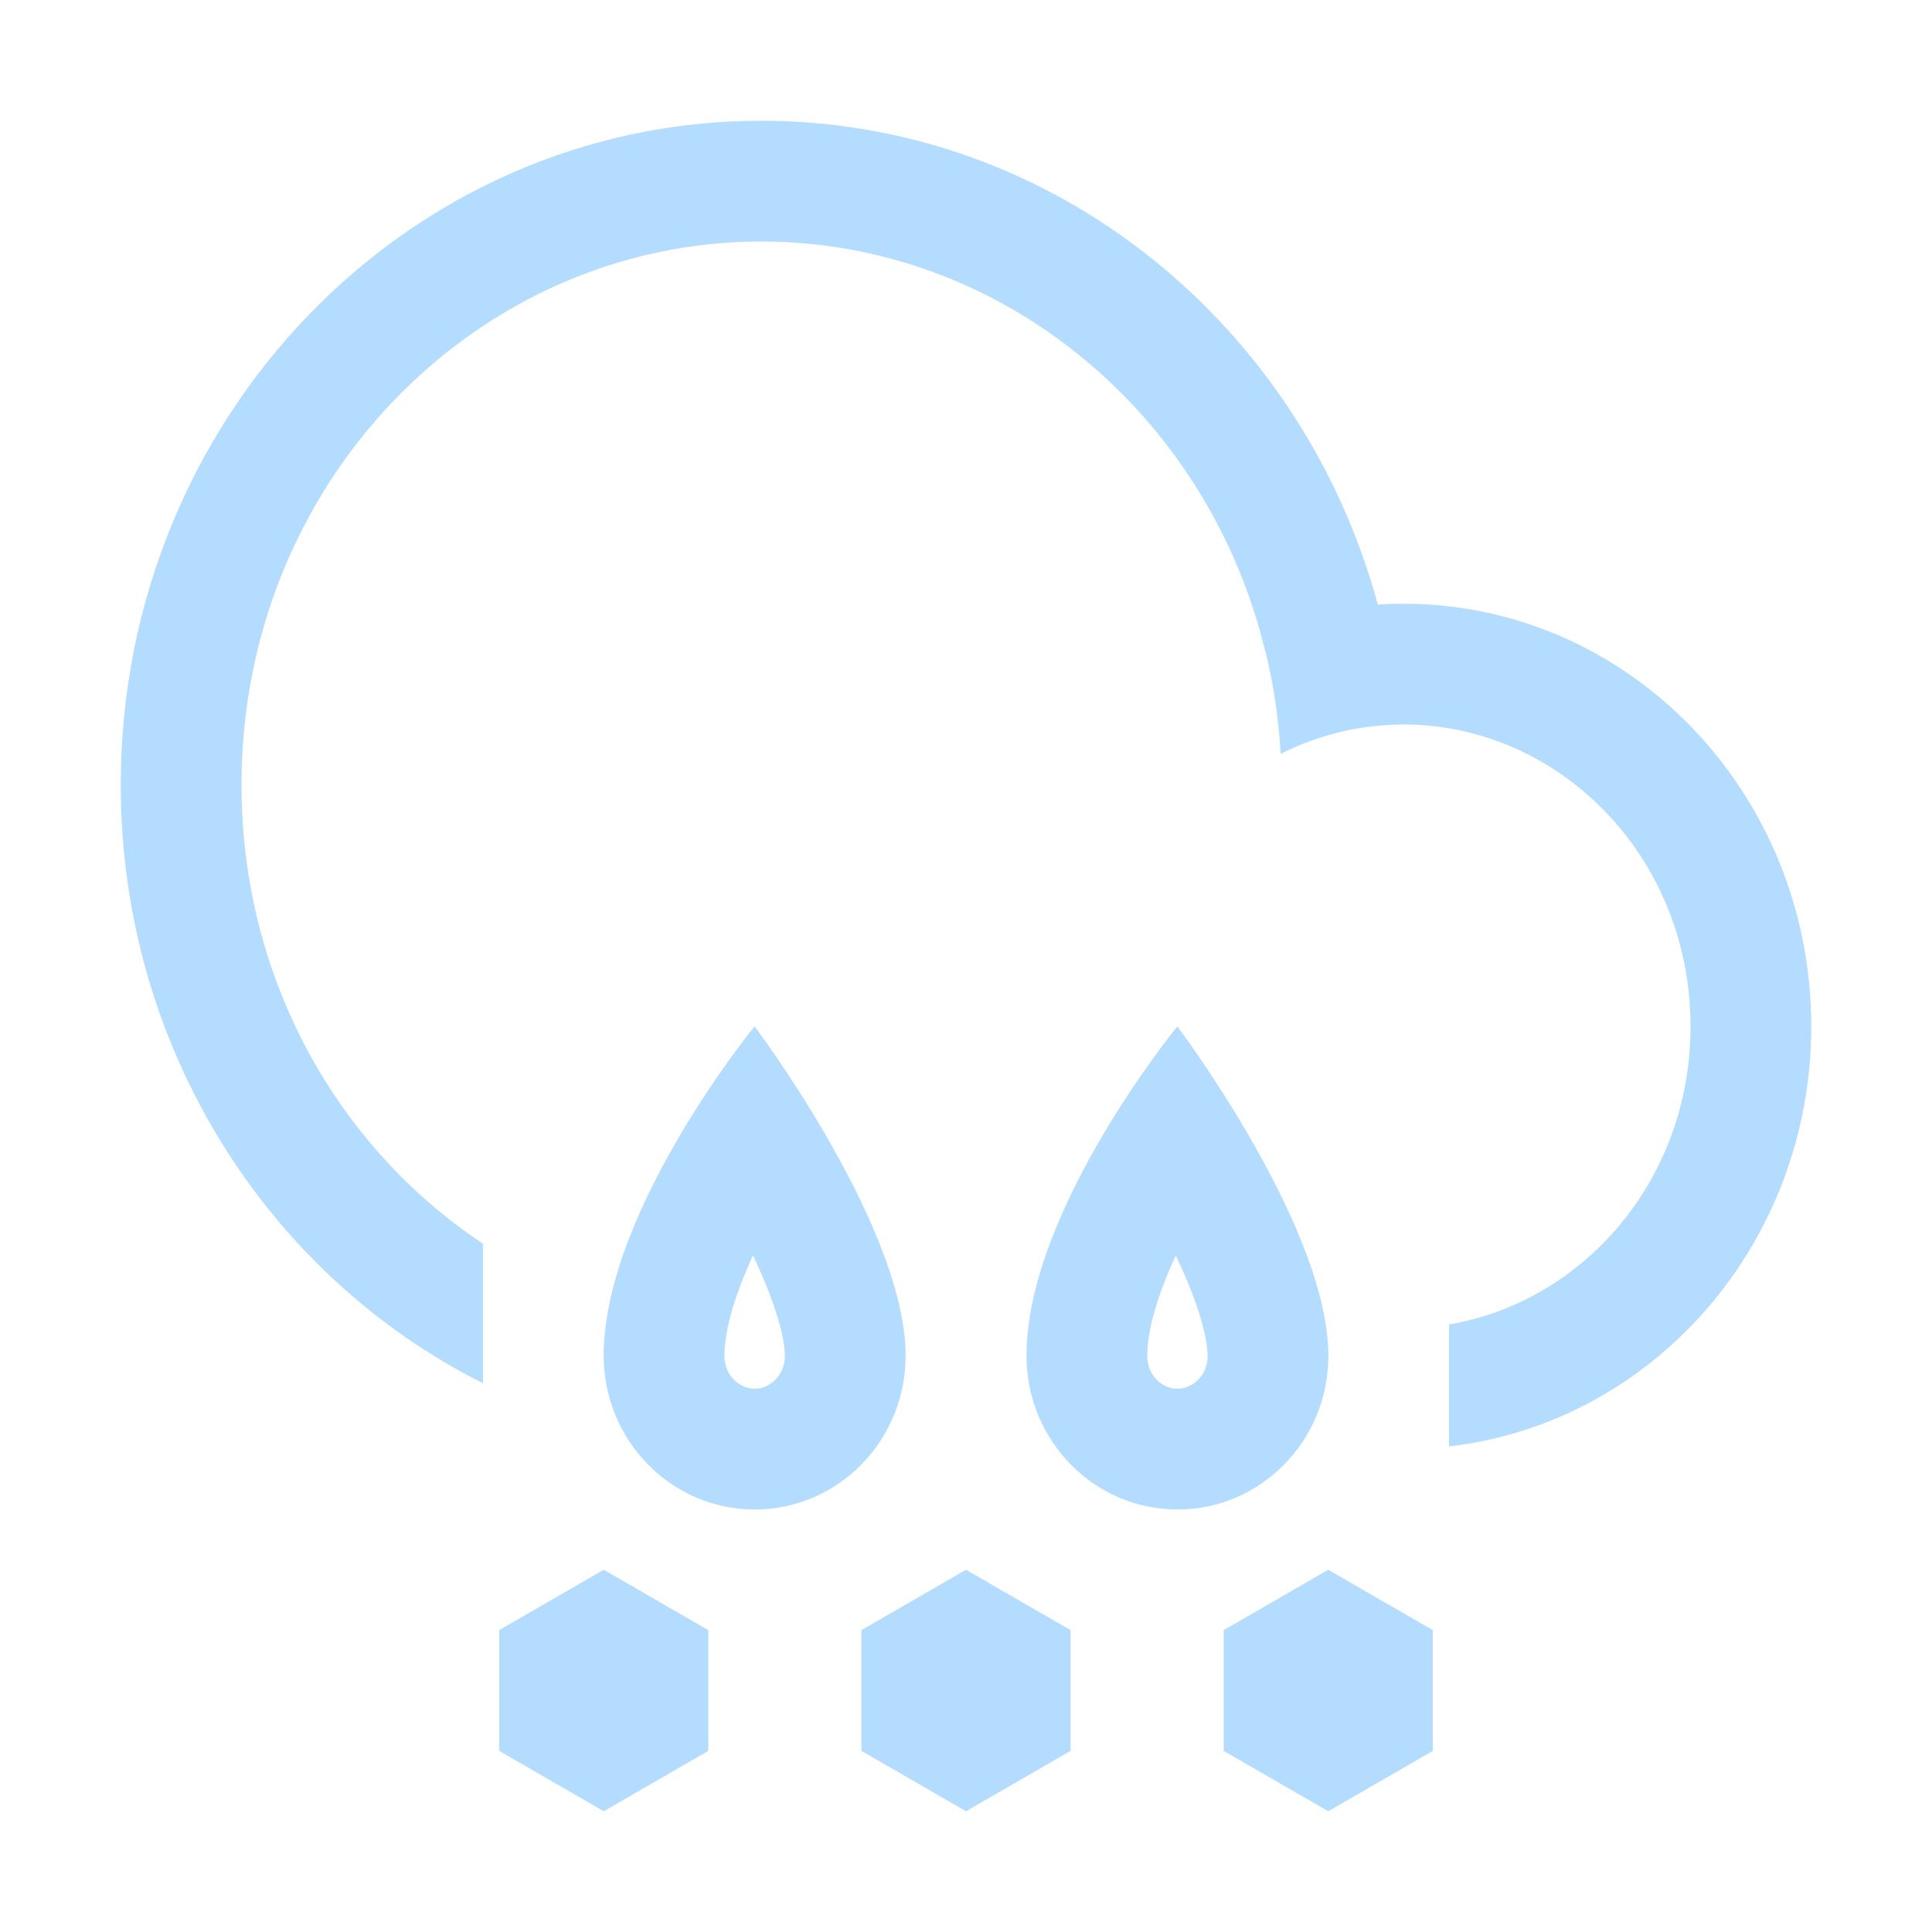 <svg width="32" height="32" viewBox="0 0 32 32" fill="none" xmlns="http://www.w3.org/2000/svg">
<path fill-rule="evenodd" clip-rule="evenodd" d="M8 22.911C4.449 21.132 2 17.363 2 13C2 6.925 6.749 2 12.608 2C17.469 2 21.566 5.39 22.821 10.014C22.963 10.005 23.105 10 23.249 10C26.978 10 30 13.134 30 17C30 20.603 27.375 23.57 24 23.957V21.937C26.221 21.561 28 19.549 28 17C28 14.17 25.805 12 23.249 12C22.527 12 21.834 12.173 21.211 12.486C21.179 11.904 21.094 11.337 20.96 10.79L20.957 10.791C20.009 6.85 16.584 4 12.608 4C7.922 4 4 7.96 4 13C4 16.229 5.61 19.015 8 20.6V22.911ZM12.5 23.002C12.742 23.002 13 22.792 13 22.456C13 22.272 12.937 21.926 12.741 21.417C12.663 21.214 12.572 21.005 12.472 20.794C12.173 21.444 11.999 22.028 11.999 22.456C11.999 22.792 12.258 23.002 12.5 23.002ZM11.29 18.757C11.9 17.73 12.498 17 12.498 17C12.498 17 13.068 17.755 13.663 18.778C14.316 19.898 14.999 21.338 15 22.456C15 23.862 13.881 25.002 12.5 25.002C11.12 25.002 10 23.862 9.999 22.456C9.999 21.229 10.652 19.831 11.29 18.757ZM20.002 22.456C20.002 22.792 19.744 23.002 19.502 23.002C19.26 23.002 19.002 22.792 19.002 22.456C19.002 22.028 19.175 21.444 19.474 20.794C19.575 21.005 19.666 21.214 19.744 21.417C19.939 21.926 20.002 22.272 20.002 22.456ZM19.5 17C19.5 17 18.903 17.73 18.292 18.757C17.654 19.831 17.001 21.229 17.002 22.456C17.002 23.862 18.122 25.002 19.503 25.002C20.884 25.002 22.003 23.862 22.002 22.456C22.002 21.338 21.318 19.898 20.666 18.778C20.07 17.755 19.5 17 19.5 17Z" fill="url(#paint0_linear_9_4384)"/>
<path d="M16 26L17.732 27V29L16 30L14.268 29V27L16 26Z" fill="url(#paint1_linear_9_4384)"/>
<path d="M22 26L23.732 27V29L22 30L20.268 29V27L22 26Z" fill="url(#paint2_linear_9_4384)"/>
<path d="M10 26L11.732 27V29L10 30L8.268 29V27L10 26Z" fill="url(#paint3_linear_9_4384)"/>
<defs>
<linearGradient id="paint0_linear_9_4384" x1="16" y1="2" x2="16" y2="25.002" gradientUnits="userSpaceOnUse">
<stop stop-color="#B4DCFF"/>
<stop offset="1" stop-color="#B4DCFF"/>
</linearGradient>
<linearGradient id="paint1_linear_9_4384" x1="16" y1="26" x2="16" y2="30" gradientUnits="userSpaceOnUse">
<stop stop-color="#B4DCFF"/>
<stop offset="1" stop-color="#B4DCFF"/>
</linearGradient>
<linearGradient id="paint2_linear_9_4384" x1="22" y1="26" x2="22" y2="30" gradientUnits="userSpaceOnUse">
<stop stop-color="#B4DCFF"/>
<stop offset="1" stop-color="#B4DCFF"/>
</linearGradient>
<linearGradient id="paint3_linear_9_4384" x1="10" y1="26" x2="10" y2="30" gradientUnits="userSpaceOnUse">
<stop stop-color="#B4DCFF"/>
<stop offset="1" stop-color="#B4DCFF"/>
</linearGradient>
</defs>
</svg>
